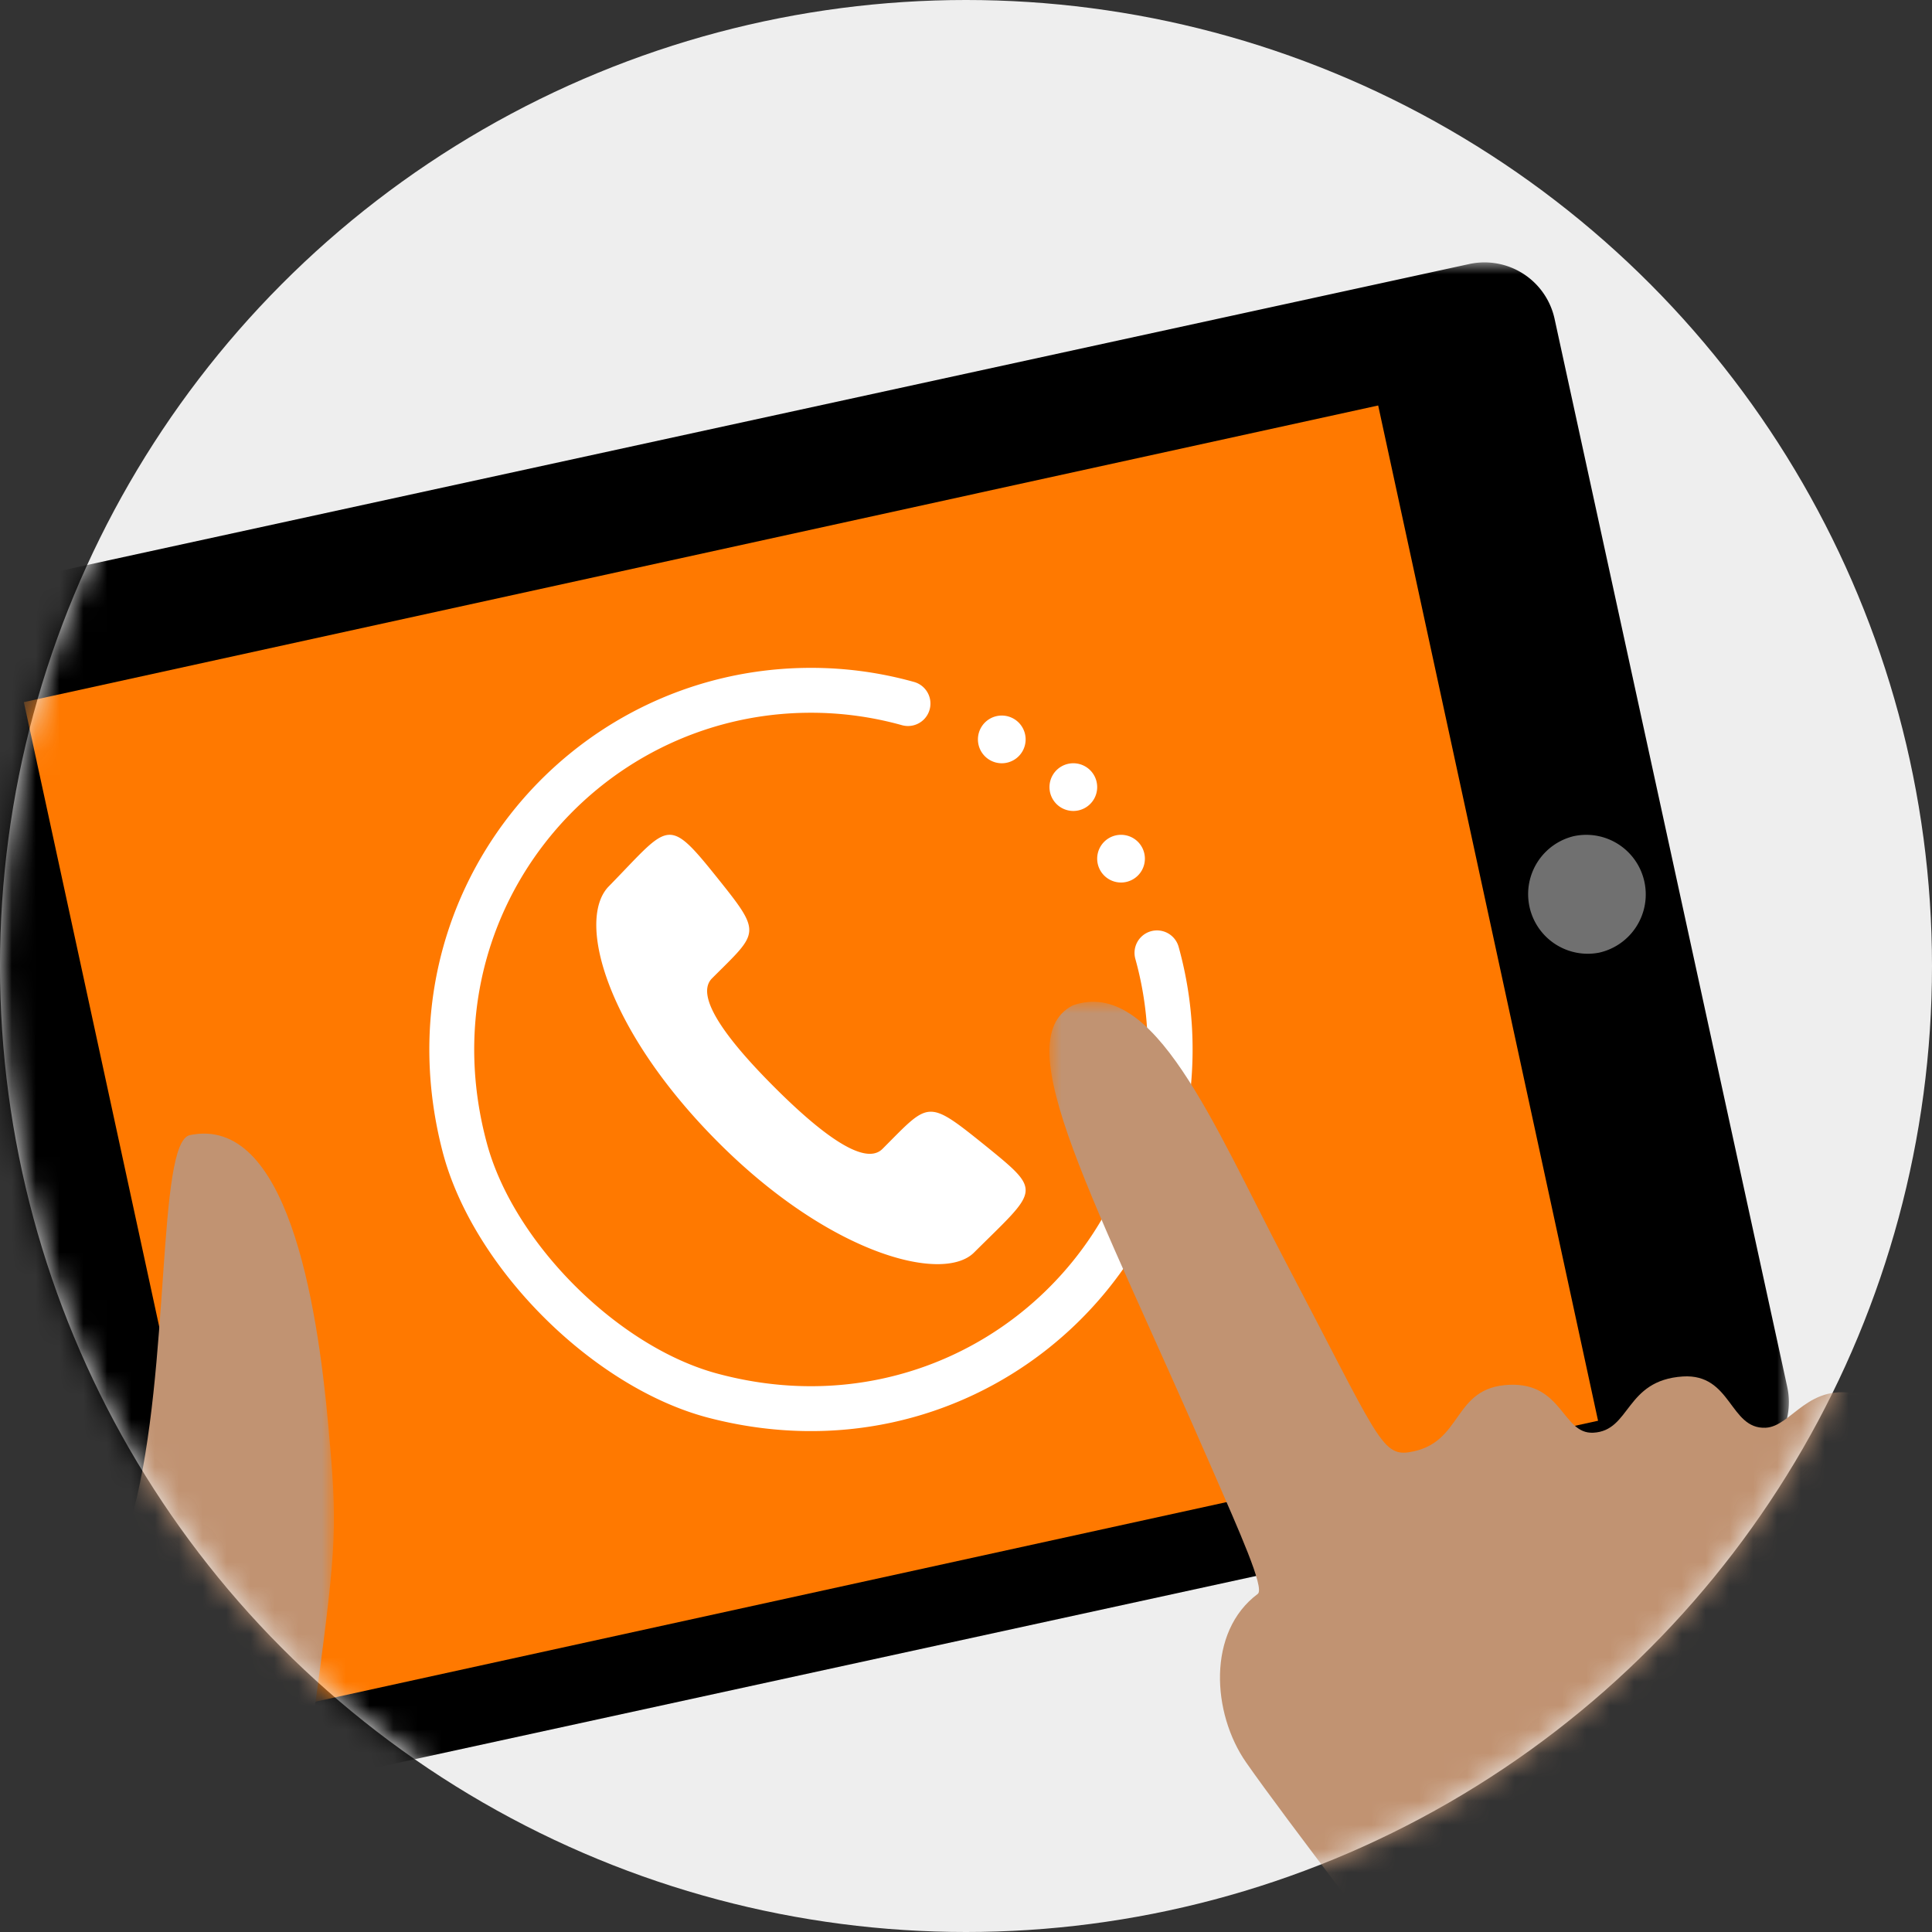 <svg xmlns="http://www.w3.org/2000/svg" xmlns:xlink="http://www.w3.org/1999/xlink" width="81" height="81" viewBox="0 0 81 81">
    <rect x="0" y="0" width="81" height="81" fill="#333333" stroke="none"/>
    <defs>
        <circle id="a" cx="40.5" cy="40.5" r="40.5"/>
        <path id="c" d="M0 0h81v65H0z"/>
        <path id="e" d="M0 0h48v90H0z"/>
        <path id="g" d="M0 0h24v94H0z"/>
    </defs>
    <g fill="none" fill-rule="evenodd">
        <mask id="b" fill="#fff">
            <use xlink:href="#a"/>
        </mask>
        <use fill="#EEE" fill-rule="nonzero" xlink:href="#a"/>
        <g mask="url(#b)">
            <g transform="translate(-6 11)">
                <mask id="d" fill="#fff">
                    <use xlink:href="#c"/>
                </mask>
                <path fill="#000" d="M80.93 47.144a3.007 3.007 0 0 1-2.301 3.58L13.408 64.93a3.008 3.008 0 0 1-3.584-2.3L.069 17.852a3.008 3.008 0 0 1 2.306-3.58L67.596.07a3.007 3.007 0 0 1 3.58 2.296l9.754 44.778z" mask="url(#d)"/>
            </g>
            <path fill="#707070" d="M65.97 35.059a2.493 2.493 0 0 1 2.972 1.909 2.502 2.502 0 0 1-1.91 2.975 2.5 2.5 0 0 1-1.062-4.884"/>
            <path fill="#FF7900" d="M66.981 59.482L57.781 17l-16.778 3.673-.003.002-40 8.762L10.225 72 67 59.565z"/>
            <path fill="#FFF" d="M49.415 39.698a.94.94 0 1 0-1.815.504c.344 1.237.519 2.514.518 3.798 0 9.08-8.573 16.159-18.068 13.582-4.154-1.13-8.507-5.479-9.633-9.633C17.841 38.455 24.92 29.882 34 29.882c1.29 0 2.573.175 3.816.522a.941.941 0 1 0 .505-1.813A16.01 16.01 0 0 0 34 28c-10.229 0-18.216 9.598-15.445 20.28 1.261 4.862 6.303 9.904 11.165 11.165C40.402 62.215 50 54.23 50 44a16.007 16.007 0 0 0-.585-4.302M45 34a1 1 0 1 0 0-2 1 1 0 0 0 0 2m-3-2a1 1 0 1 0 0-2 1 1 0 0 0 0 2m5 5a1 1 0 1 0 0-2 1 1 0 0 0 0 2M36.996 48.17c-.795.795-2.806-.865-4.543-2.604-1.737-1.738-3.397-3.75-2.602-4.547 1.995-1.996 2.129-1.841.112-4.353-2.017-2.511-1.937-2.06-4.465.521-1.33 1.434-.066 6.021 4.622 10.713 4.688 4.692 9.395 5.9 10.705 4.625 2.694-2.677 2.906-2.528.52-4.467-2.508-2.02-2.363-1.875-4.349.112"/>
            <g transform="translate(44 42)">
                <mask id="f" fill="#fff">
                    <use xlink:href="#e"/>
                </mask>
                <path fill="#C19372" d="M48 89.99c-.151-1.16-10.893-41.194-11.947-48.27-.285-1.907-.804-3.898-.553-5.625.53-3.638.57-4.149.64-8.228.073-4.144.045-10.82-2.14-11.39-2.184-.574-2.871 1.332-3.978 1.382-1.511.065-1.424-2.276-3.466-2.15-2.438.157-2.176 2.285-3.763 2.358-1.288.06-1.275-2.095-3.502-2.009-2.441.095-1.907 2.467-4.21 2.826-1.17.181-1.357-.708-5.216-8.046C6.858 5.114 4.387-1.062.97.155c-2.82 1.48.916 8.08 5.897 19.542 1.059 2.44 2.176 4.906 1.864 5.129-2.134 1.589-1.92 5.005-.488 7.063 1.705 2.445 6.326 8.41 8.192 10.934 1.803 2.44 11.138 40.966 12.585 47.168 0 .029 18.992-.021 18.979 0" mask="url(#f)"/>
            </g>
            <g transform="translate(-10 38)">
                <mask id="h" fill="#fff">
                    <use xlink:href="#g"/>
                </mask>
                <path fill="#C19372" d="M17.962 9.59c-1.392.29-.796 9.777-2.37 15.773-.947 3.606-1.929 3.917-3.23 3-.127-.091-4.92-23.803-4.92-23.803S5.115-1.83 2.527.518C1.305 1.626 3.96 12.272 3.75 23.244c-.21 10.972-.236 21.628-.745 32.469C2.495 66.552.21 89.167 0 94h17.192s2.793-47.626 3.54-50.275c.994-3.544 1.841-5.527 2.54-10.678.858-6.381.863-7.131.499-11.214-.48-5.371-1.763-13.08-5.809-12.243" mask="url(#h)"/>
            </g>
        </g>
    </g>
</svg>
